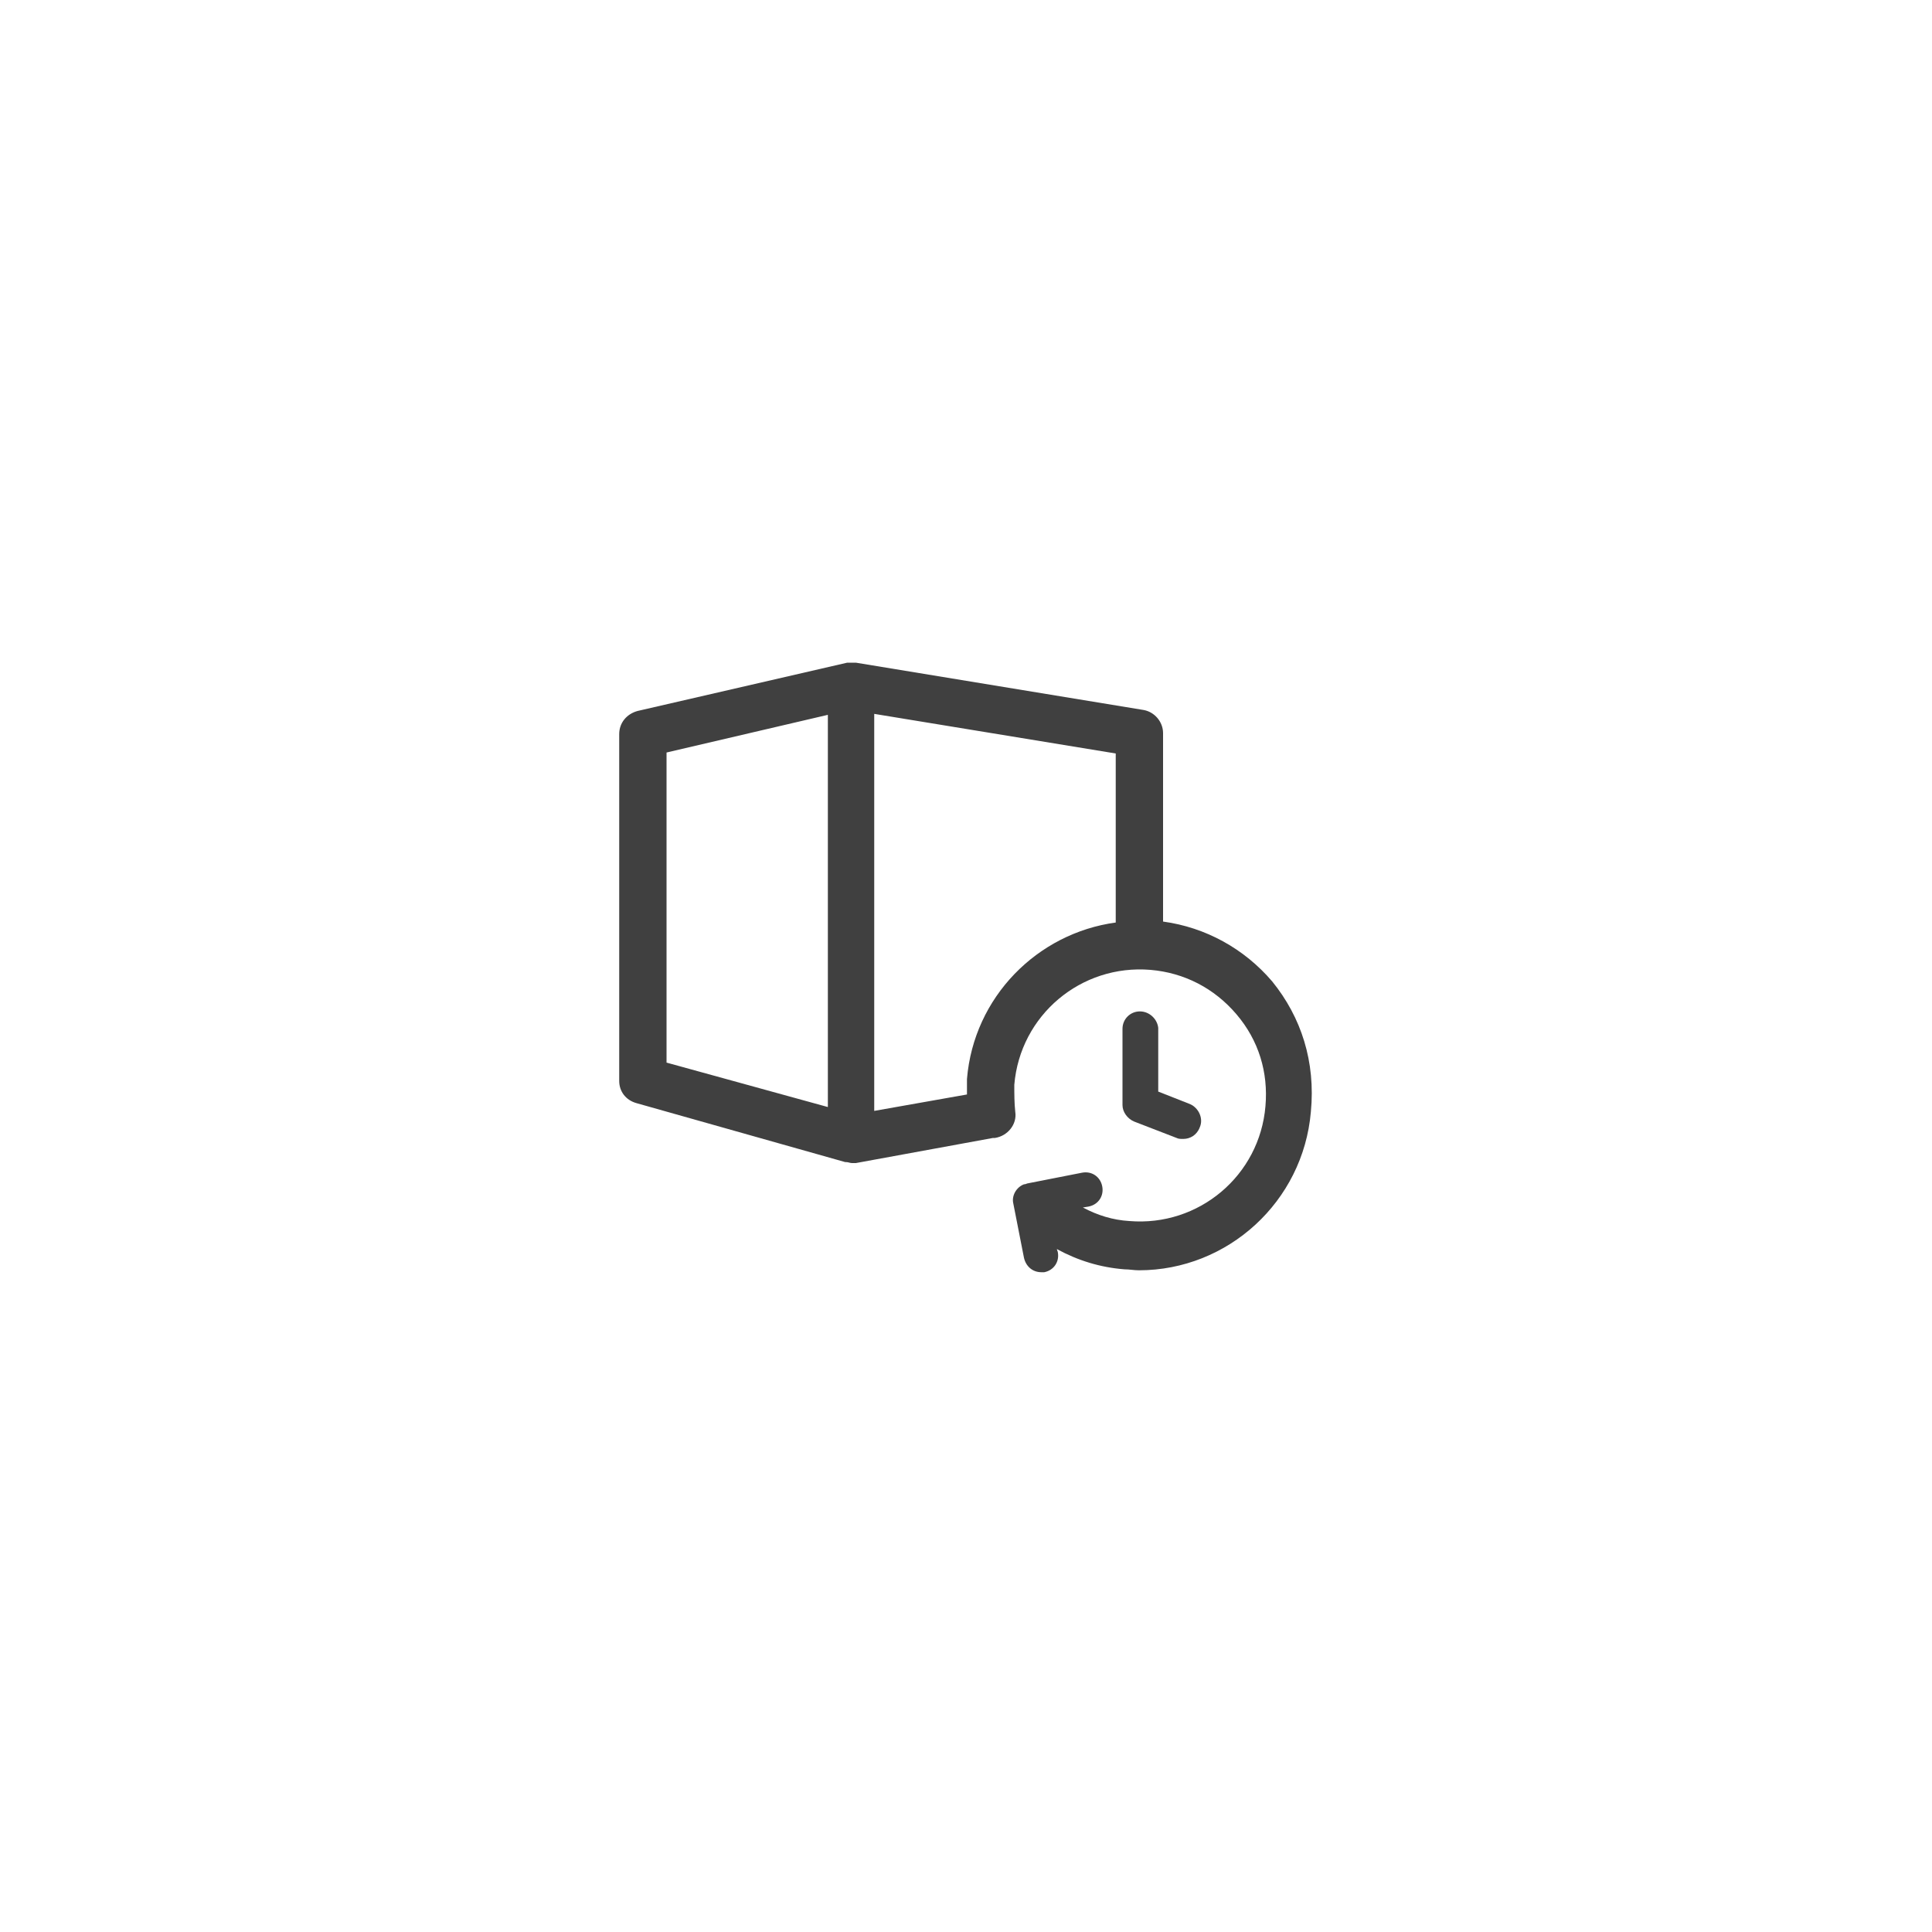 <?xml version="1.0" encoding="utf-8"?>
<!-- Generator: Adobe Illustrator 21.1.0, SVG Export Plug-In . SVG Version: 6.00 Build 0)  -->
<svg version="1.1" id="Layer_1" xmlns="http://www.w3.org/2000/svg" xmlns:xlink="http://www.w3.org/1999/xlink" x="0px" y="0px"
	 viewBox="0 0 200 200" style="enable-background:new 0 0 200 200;" xml:space="preserve">
<style type="text/css">
	.st0{fill:#404040;}
</style>
<g>
	<path class="st0" d="M131.7,101.6c-2.9-3.4-6.9-5.6-11.3-6.2V75.9c0-1.2-0.9-2.2-2-2.4l-29.8-4.9c-0.1,0-0.1,0-0.2,0
		c-0.1,0-0.1,0-0.2,0c0,0,0,0,0,0c-0.1,0-0.2,0-0.3,0c-0.1,0-0.1,0-0.2,0c0,0,0,0,0,0L66,73.6c-1.1,0.3-1.9,1.2-1.9,2.4v35.9
		c0,1.1,0.7,2,1.8,2.3l21.6,6.1c0,0,0,0,0.1,0c0.2,0,0.4,0.1,0.6,0.1c0.1,0,0.3,0,0.4,0l14.2-2.6c0.1,0,0.1,0,0.2,0
		c1.3-0.2,2.3-1.4,2.1-2.7l0,0c-0.1-0.9-0.1-1.9-0.1-2.8c0.6-7.2,6.9-12.5,14.1-11.9c3.5,0.3,6.6,1.9,8.9,4.6c2.3,2.7,3.3,6,3,9.5
		c-0.6,7.2-6.9,12.5-14.1,11.9c-1.7-0.1-3.3-0.6-4.8-1.4l0.6-0.1c1-0.2,1.6-1.1,1.4-2.1c-0.2-1-1.1-1.6-2.1-1.4l-5.6,1.1
		c-0.1,0-0.2,0.1-0.4,0.1c-0.8,0.3-1.3,1.2-1.1,2l1.1,5.6c0.2,0.9,0.9,1.5,1.8,1.5c0.1,0,0.2,0,0.3,0c1-0.2,1.6-1.1,1.4-2.1
		l-0.1-0.3c2.2,1.2,4.5,1.9,7,2.1c0.5,0,1,0.1,1.5,0.1c9.2,0,17-7.1,17.8-16.4C136.2,109.9,134.7,105.3,131.7,101.6z M69,77.9
		L85.7,74v40.6L69,110V77.9z M100.1,111.7c0,0.5,0,1.1,0,1.6l-9.6,1.7V73.9l25,4.1v17.5C107.4,96.6,100.8,103.2,100.1,111.7z"/>
	<path class="st0" d="M118,104.7c-1,0-1.8,0.8-1.8,1.8v7.9c0,0.7,0.5,1.4,1.2,1.7l4.4,1.7c0.2,0.1,0.4,0.1,0.7,0.1
		c0.7,0,1.4-0.4,1.7-1.2c0.4-0.9-0.1-2-1-2.4l-3.3-1.3v-6.6C119.8,105.5,119,104.7,118,104.7z"/>
</g>
</svg>
